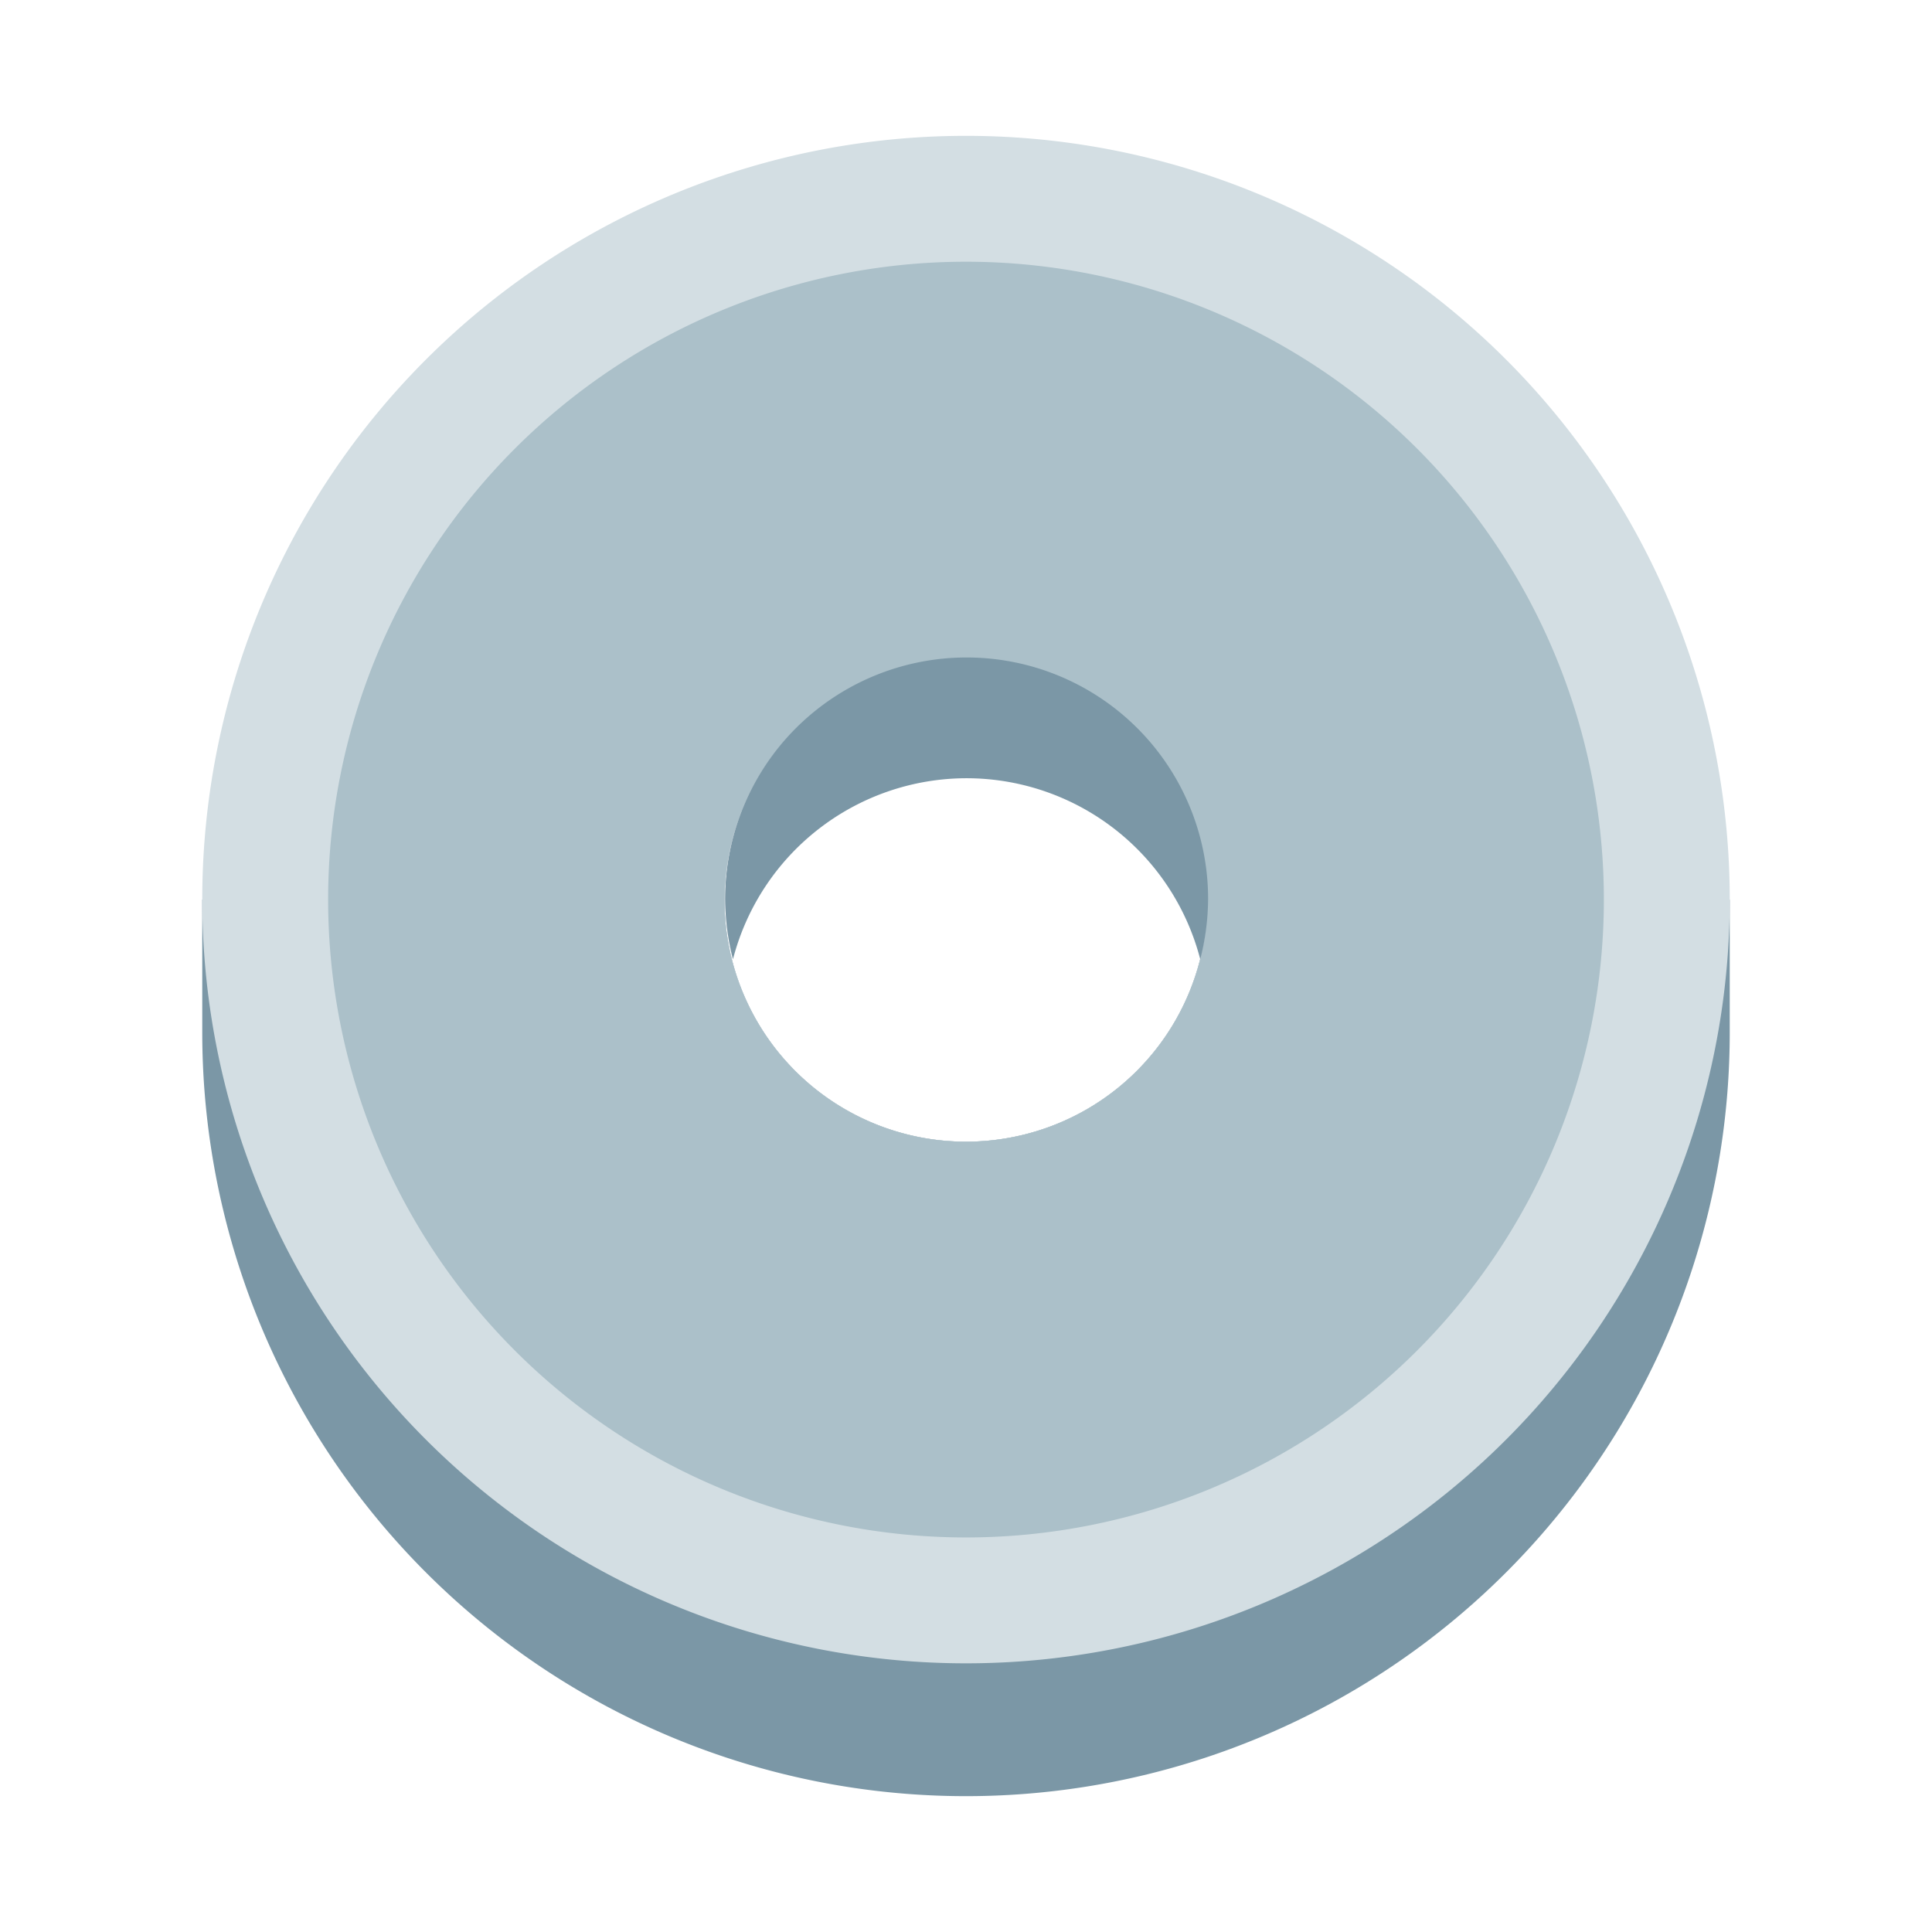 <svg xmlns="http://www.w3.org/2000/svg" viewBox="0 0 64 64"><defs><style>.cls-1{fill:#1a1a1a;opacity:0;}.cls-2{fill:#7b97a6;}.cls-3{fill:#d3dee3;}.cls-4{fill:#abc0c9;}</style></defs><title>Yen Silver</title><g id="Layer_2" data-name="Layer 2"><g id="Layer_3" data-name="Layer 3"><rect class="cls-1" width="64" height="64"/><path class="cls-2" d="M56.91,29.8a25.29,25.29,0,0,0-49.82,0H6.7v4.4a25.3,25.3,0,0,0,50.6,0V29.8ZM32,37.82a8,8,0,1,1,8-8A8,8,0,0,1,32,37.82Z"/><path class="cls-3" d="M32,4.5A25.3,25.3,0,1,0,57.3,29.8,25.3,25.3,0,0,0,32,4.5Zm0,33.32a8,8,0,1,1,8-8A8,8,0,0,1,32,37.82Z"/><path class="cls-4" d="M32,8.67A21.13,21.13,0,1,0,53.13,29.8,21.13,21.13,0,0,0,32,8.67Zm0,29.15a8,8,0,1,1,8-8A8,8,0,0,1,32,37.82Z"/><path class="cls-2" d="M32,25.78a8,8,0,0,1,7.76,6,8.24,8.24,0,0,0,.26-2,8,8,0,0,0-16,0,8.24,8.24,0,0,0,.26,2A8,8,0,0,1,32,25.78Z"/></g></g></svg>